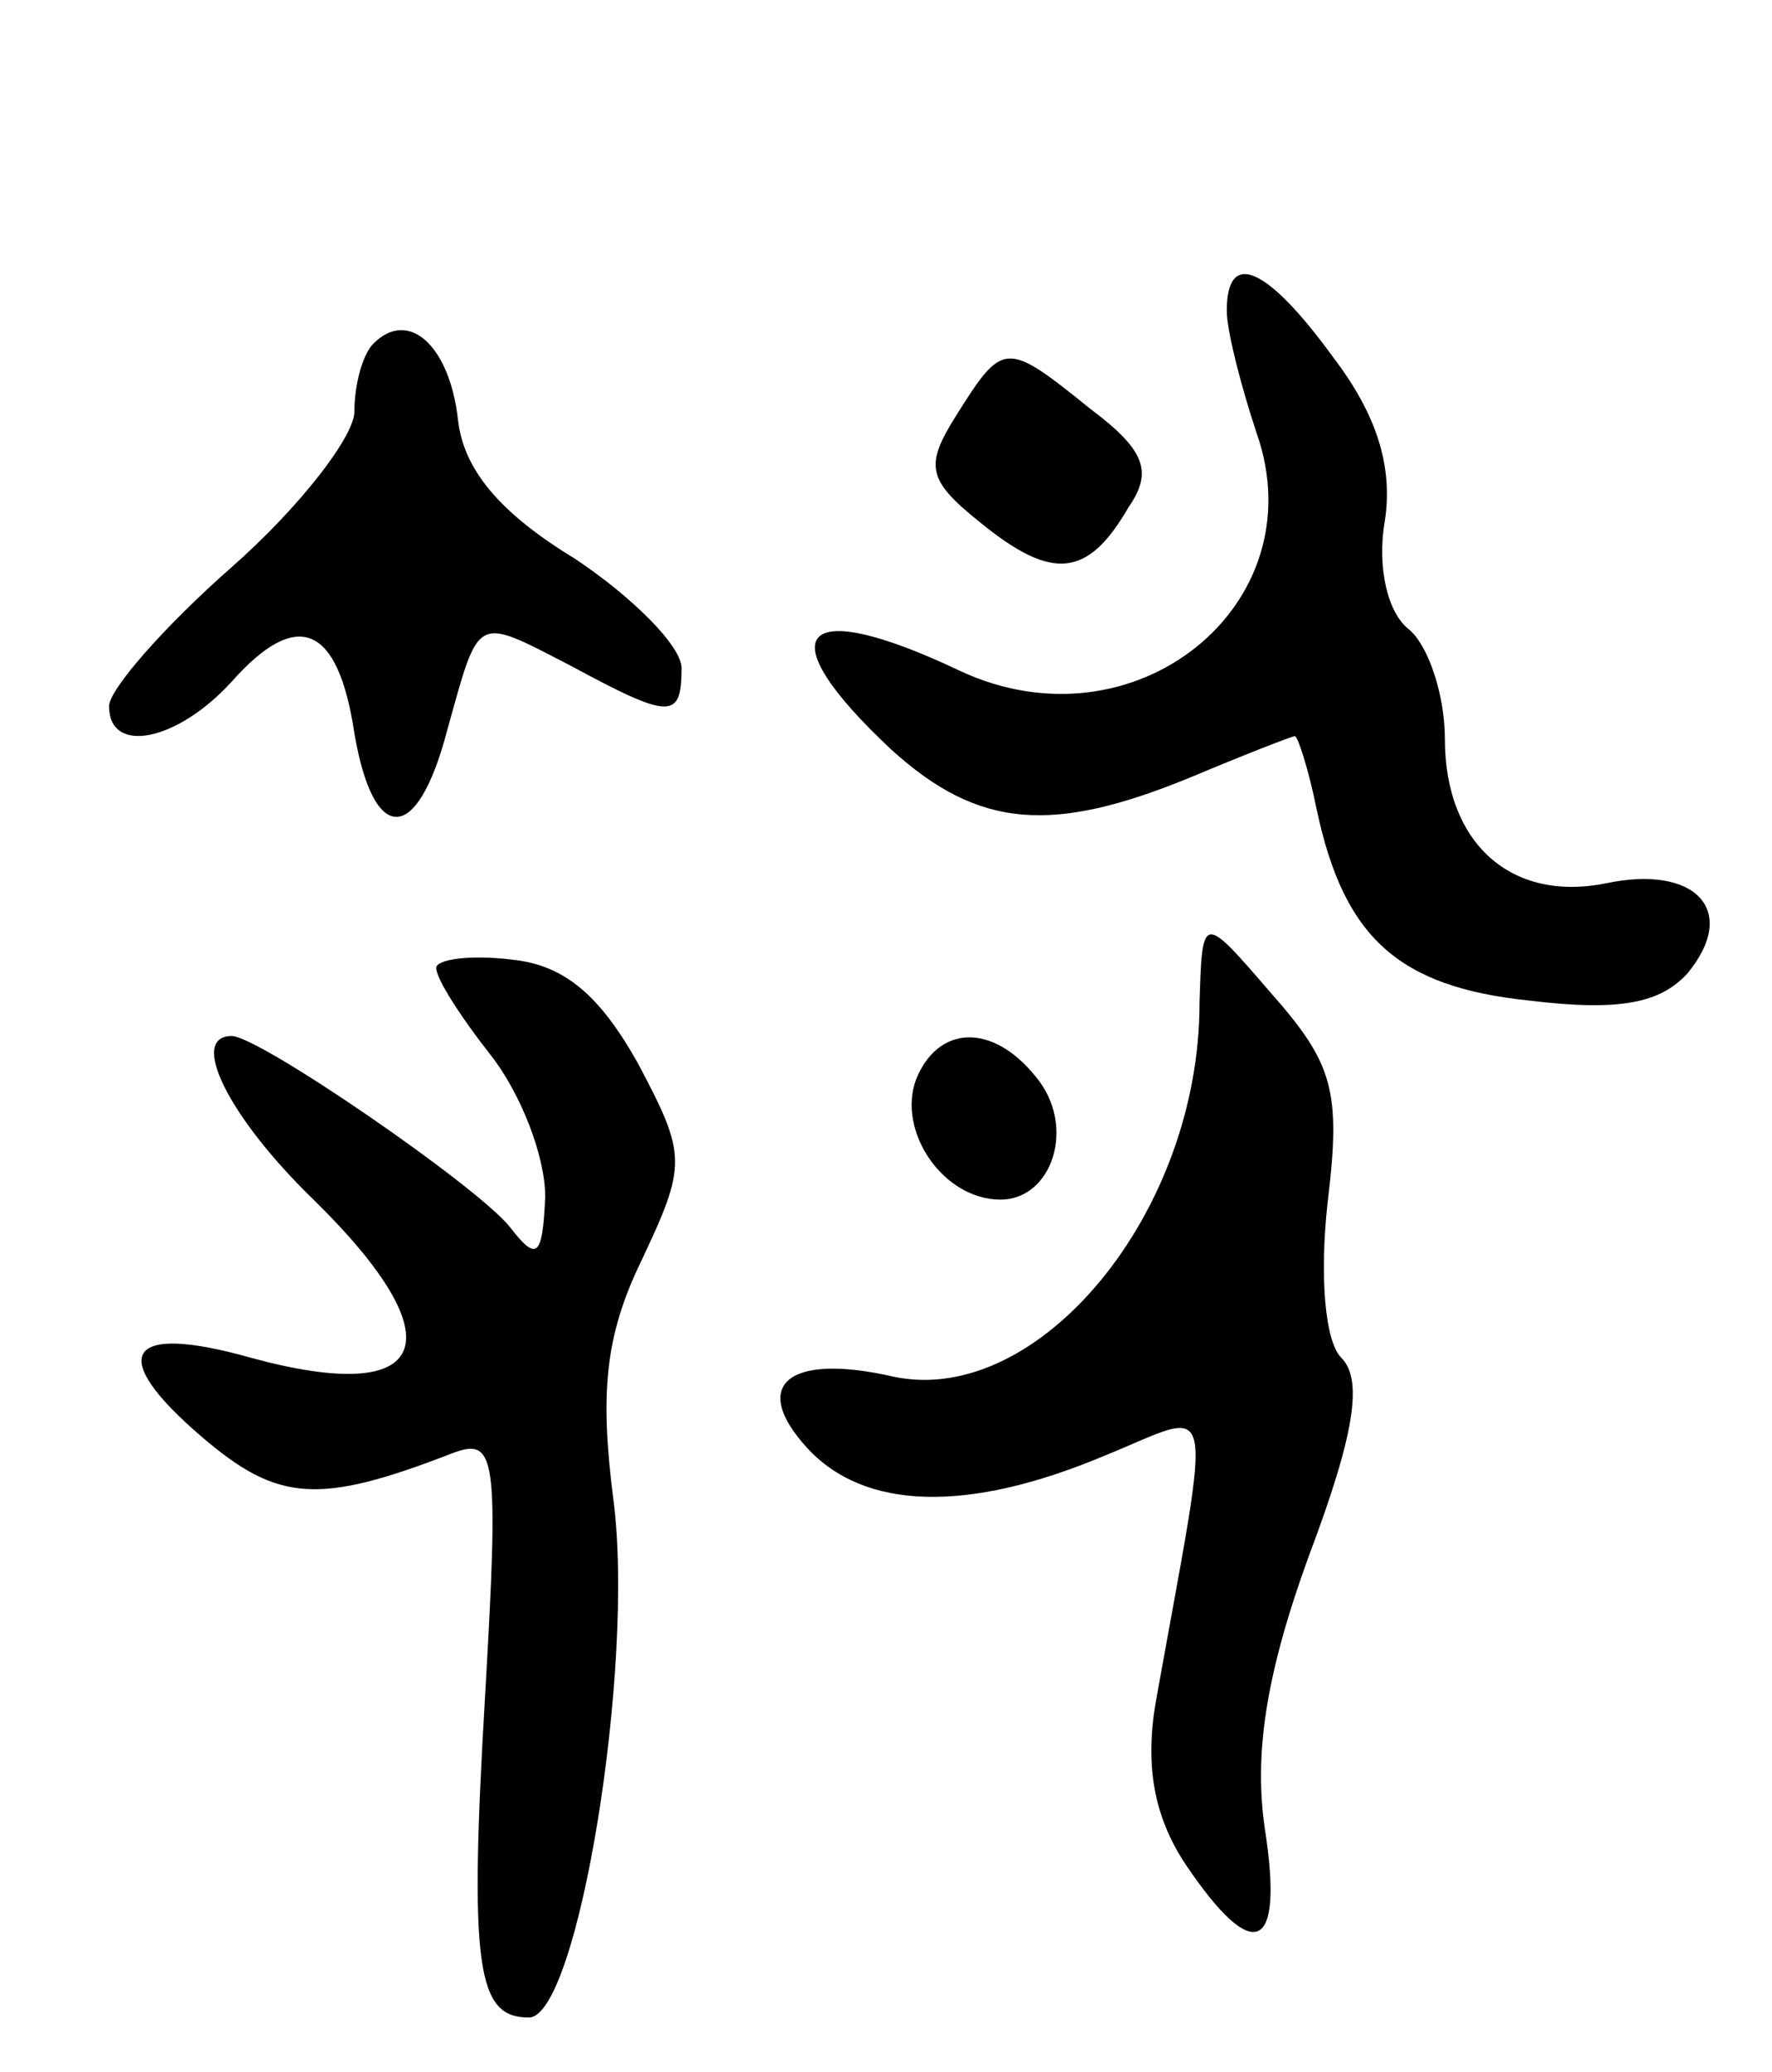 <svg version="1.0" xmlns="http://www.w3.org/2000/svg"
 width="65pt" height="76pt" viewBox="0 0 65 76"
 preserveAspectRatio="xMidYMid meet">
<g transform="translate(0,76) scale(0.1,-0.1)"
fill="#000000" stroke="none">
<path d="M450 646 c0 -7 5 -27 11 -45 22 -63 -45 -117 -109 -87 -59 28 -71 14
-25 -29 32 -29 59 -31 110 -10 19 8 37 15 38 15 1 0 5 -12 8 -27 10 -47 30
-65 78 -70 33 -4 48 -1 58 10 19 23 3 40 -30 33 -35 -7 -59 15 -59 53 0 16 -6
34 -13 40 -8 6 -12 23 -9 40 3 20 -3 39 -19 60 -24 33 -39 40 -39 17z"/>
<path d="M137 634 c-4 -4 -7 -15 -7 -25 0 -9 -20 -35 -45 -57 -25 -22 -45 -45
-45 -51 0 -18 25 -13 45 9 24 27 39 21 45 -19 7 -41 23 -41 34 1 12 43 10 42
45 24 37 -20 41 -20 41 -1 0 8 -18 26 -39 40 -28 17 -41 33 -43 51 -3 27 -18
41 -31 28z"/>
<path d="M351 608 c-12 -19 -11 -24 9 -40 26 -21 39 -20 54 6 9 13 6 21 -14
36 -31 25 -32 25 -49 -2z"/>
<path d="M440 392 c0 -77 -59 -148 -112 -137 -39 9 -53 -3 -32 -26 21 -23 59
-24 109 -3 42 17 40 27 19 -90 -4 -23 -1 -42 11 -60 25 -37 36 -32 29 13 -4
27 0 56 16 100 17 45 20 65 12 73 -6 6 -8 30 -5 57 5 41 2 51 -21 77 -25 29
-25 29 -26 -4z"/>
<path d="M160 405 c0 -4 9 -18 20 -32 11 -14 20 -37 20 -52 -1 -22 -3 -24 -13
-11 -12 15 -92 70 -102 70 -16 0 -1 -30 30 -60 53 -52 43 -76 -23 -58 -46 13
-53 1 -18 -29 28 -24 43 -25 92 -6 16 6 17 -1 12 -88 -6 -101 -3 -119 16 -119
18 0 39 129 31 190 -5 39 -3 60 10 87 17 36 17 39 -1 73 -14 25 -27 36 -46 38
-16 2 -28 0 -28 -3z"/>
<path d="M336 364 c-7 -19 10 -44 31 -44 19 0 28 27 13 45 -16 20 -36 19 -44
-1z"/>
</g>
</svg>

